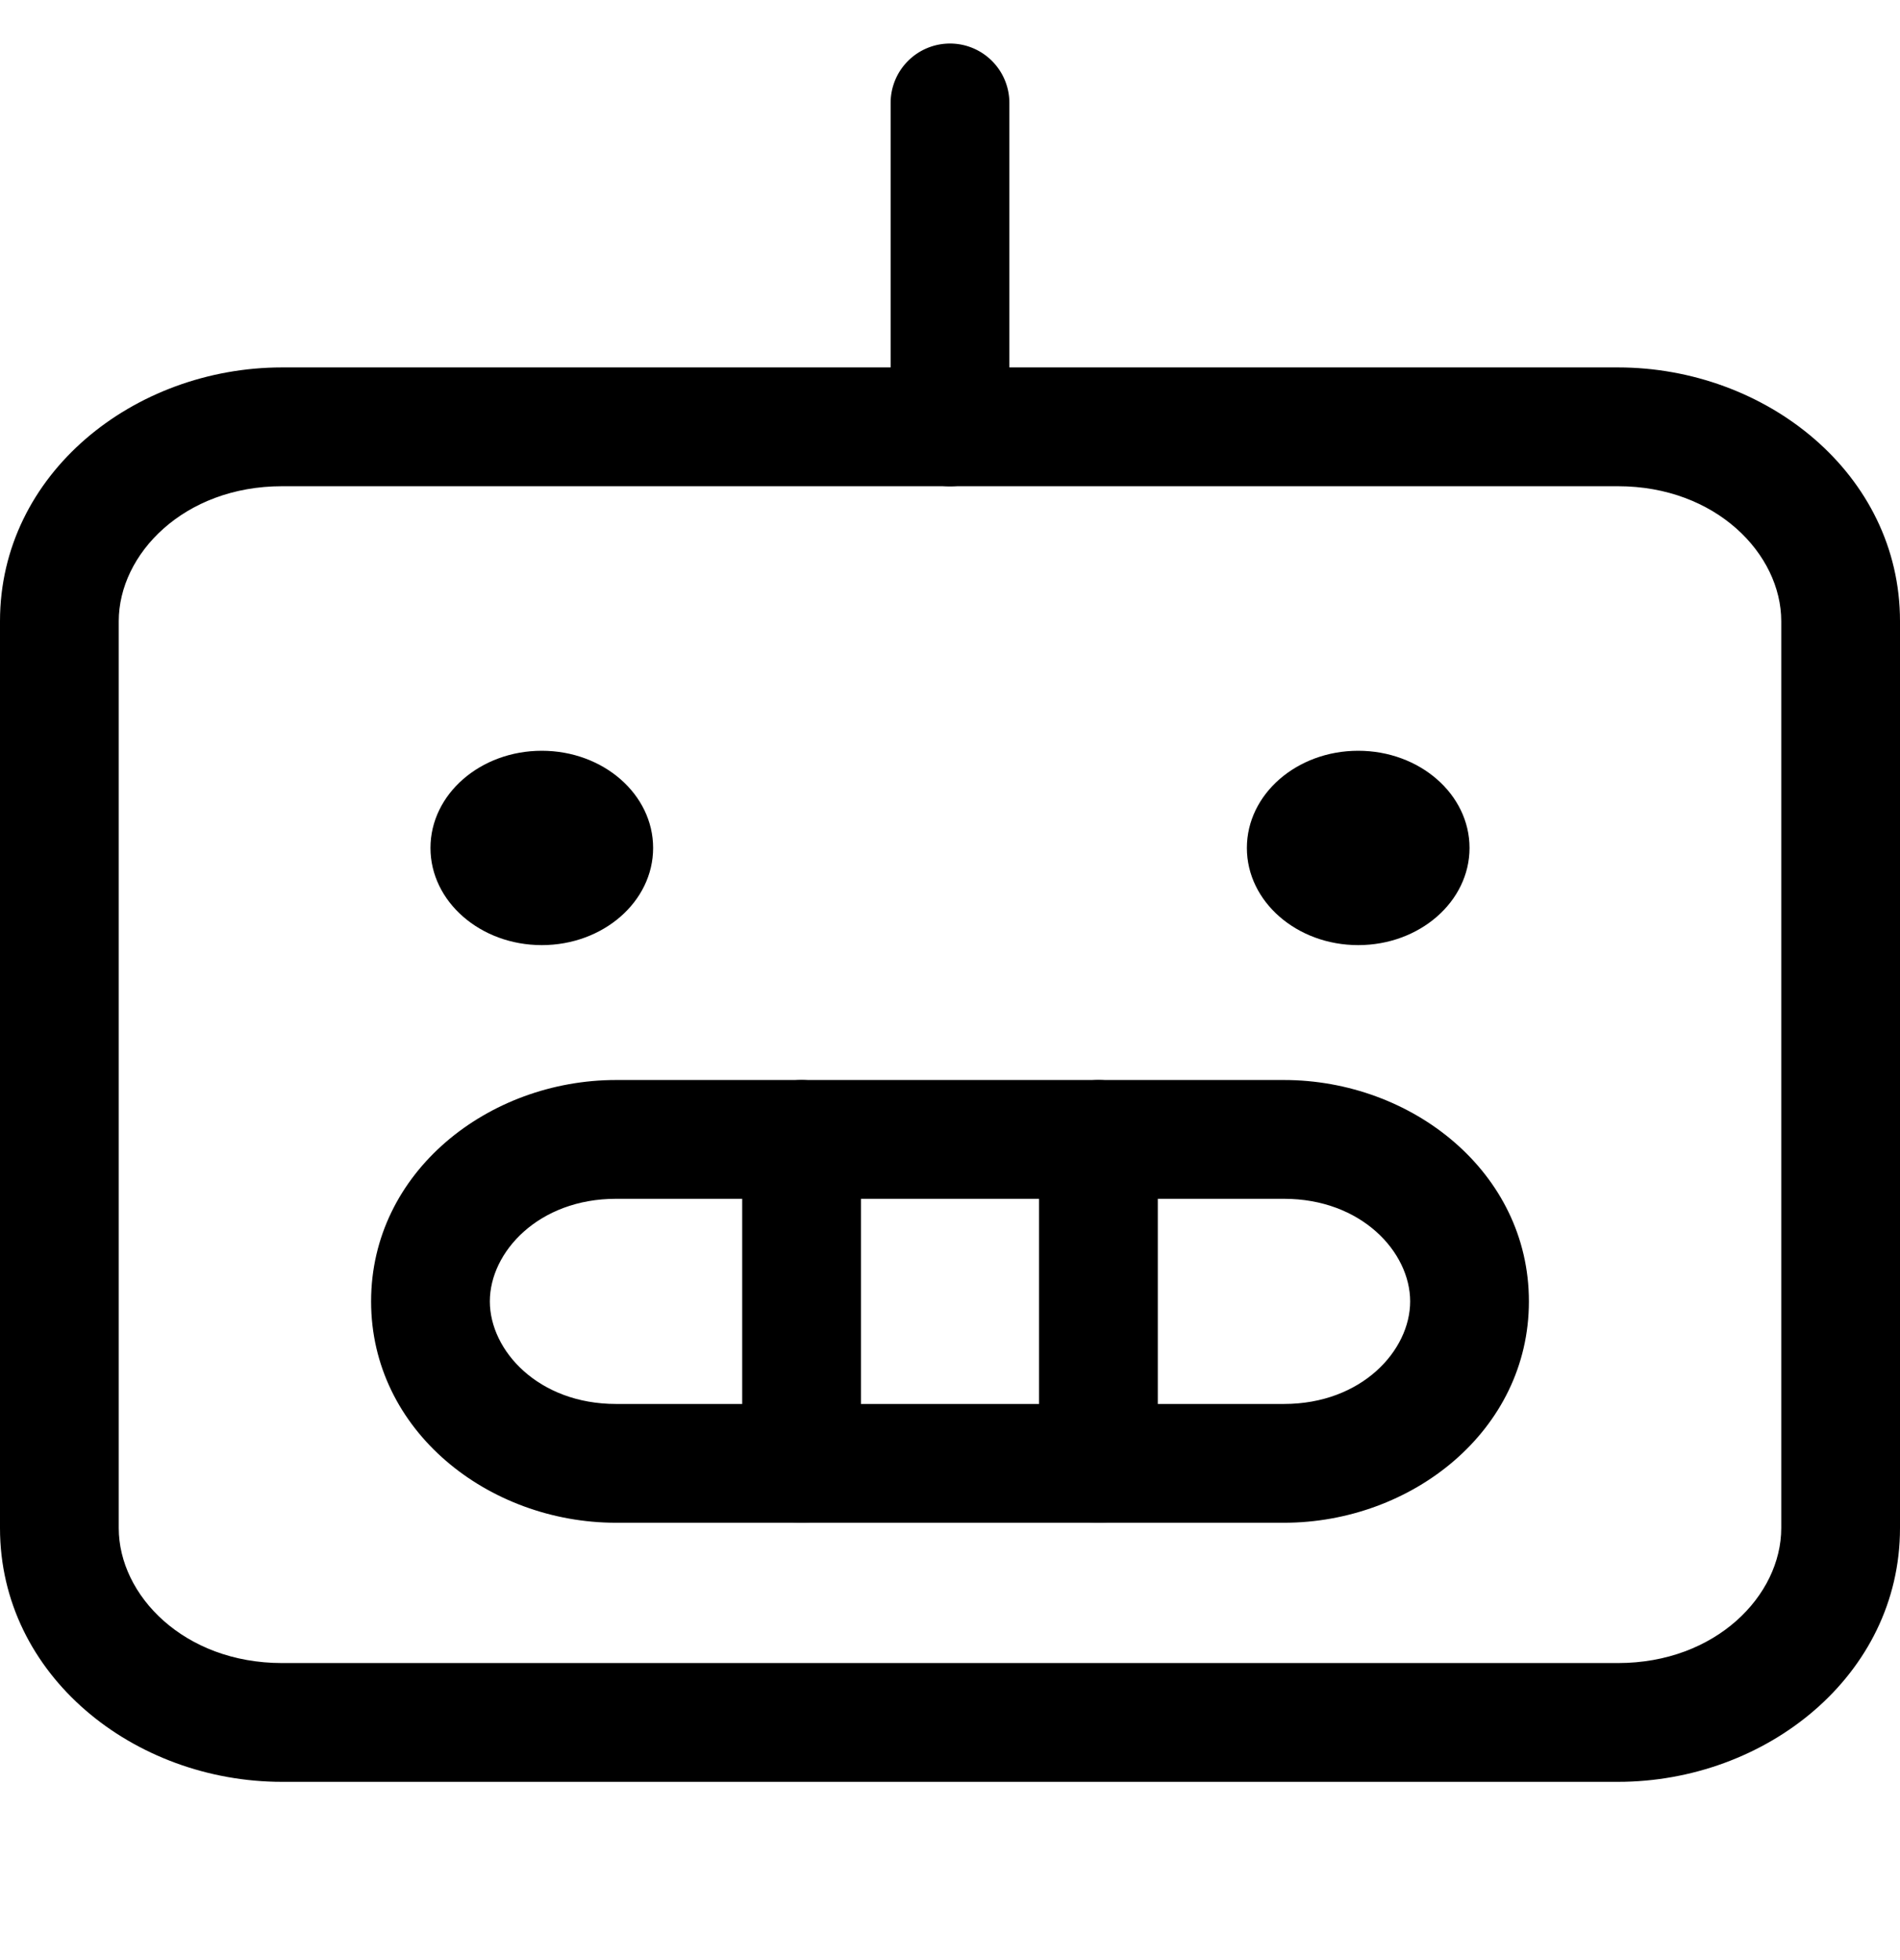 <svg xmlns="http://www.w3.org/2000/svg" width="32" height="33" fill="currentColor" viewBox="0 0 32 33">
  <path fill-rule="evenodd" d="M4.75 8.186C3.099 8.186 2 9.327 2 10.458v15.27c0 1.13 1.099 2.271 2.75 2.271h22.5c1.651 0 2.75-1.14 2.75-2.272V10.458c0-1.13-1.099-2.272-2.75-2.272H4.75ZM0 10.458c0-2.483 2.259-4.272 4.75-4.272h22.5c2.49 0 4.75 1.79 4.75 4.272v15.27c0 2.482-2.26 4.271-4.75 4.271H4.75C2.259 29.999 0 28.21 0 25.727V10.458Z" clip-rule="evenodd"/>
  <path fill-rule="evenodd" d="M10.375 20.183c-1.306 0-2.125.897-2.125 1.727 0 .83.819 1.727 2.125 1.727h11.25c1.306 0 2.125-.897 2.125-1.727 0-.83-.82-1.727-2.125-1.727h-11.25ZM6.25 21.91c0-2.182 1.98-3.727 4.125-3.727h11.25c2.146 0 4.125 1.545 4.125 3.727s-1.98 3.727-4.125 3.727h-11.25c-2.146 0-4.125-1.545-4.125-3.727Z" clip-rule="evenodd"/>
  <path fill-rule="evenodd" d="M18.5 18.183a1 1 0 0 1 1 1v5.454a1 1 0 0 1-2 0v-5.454a1 1 0 0 1 1-1Zm-5 0a1 1 0 0 1 1 1v5.454a1 1 0 0 1-2 0v-5.454a1 1 0 0 1 1-1ZM16 .733a1 1 0 0 1 1 1v5.454a1 1 0 1 1-2 0V1.733a1 1 0 0 1 1-1Z" clip-rule="evenodd"/>
  <path d="M9.125 15.912c1.035 0 1.875-.733 1.875-1.636 0-.904-.84-1.636-1.875-1.636-1.036 0-1.875.732-1.875 1.636 0 .903.84 1.636 1.875 1.636Zm13.75 0c1.035 0 1.875-.733 1.875-1.636 0-.904-.84-1.636-1.875-1.636-1.036 0-1.875.732-1.875 1.636 0 .903.84 1.636 1.875 1.636Z"/>
</svg>
